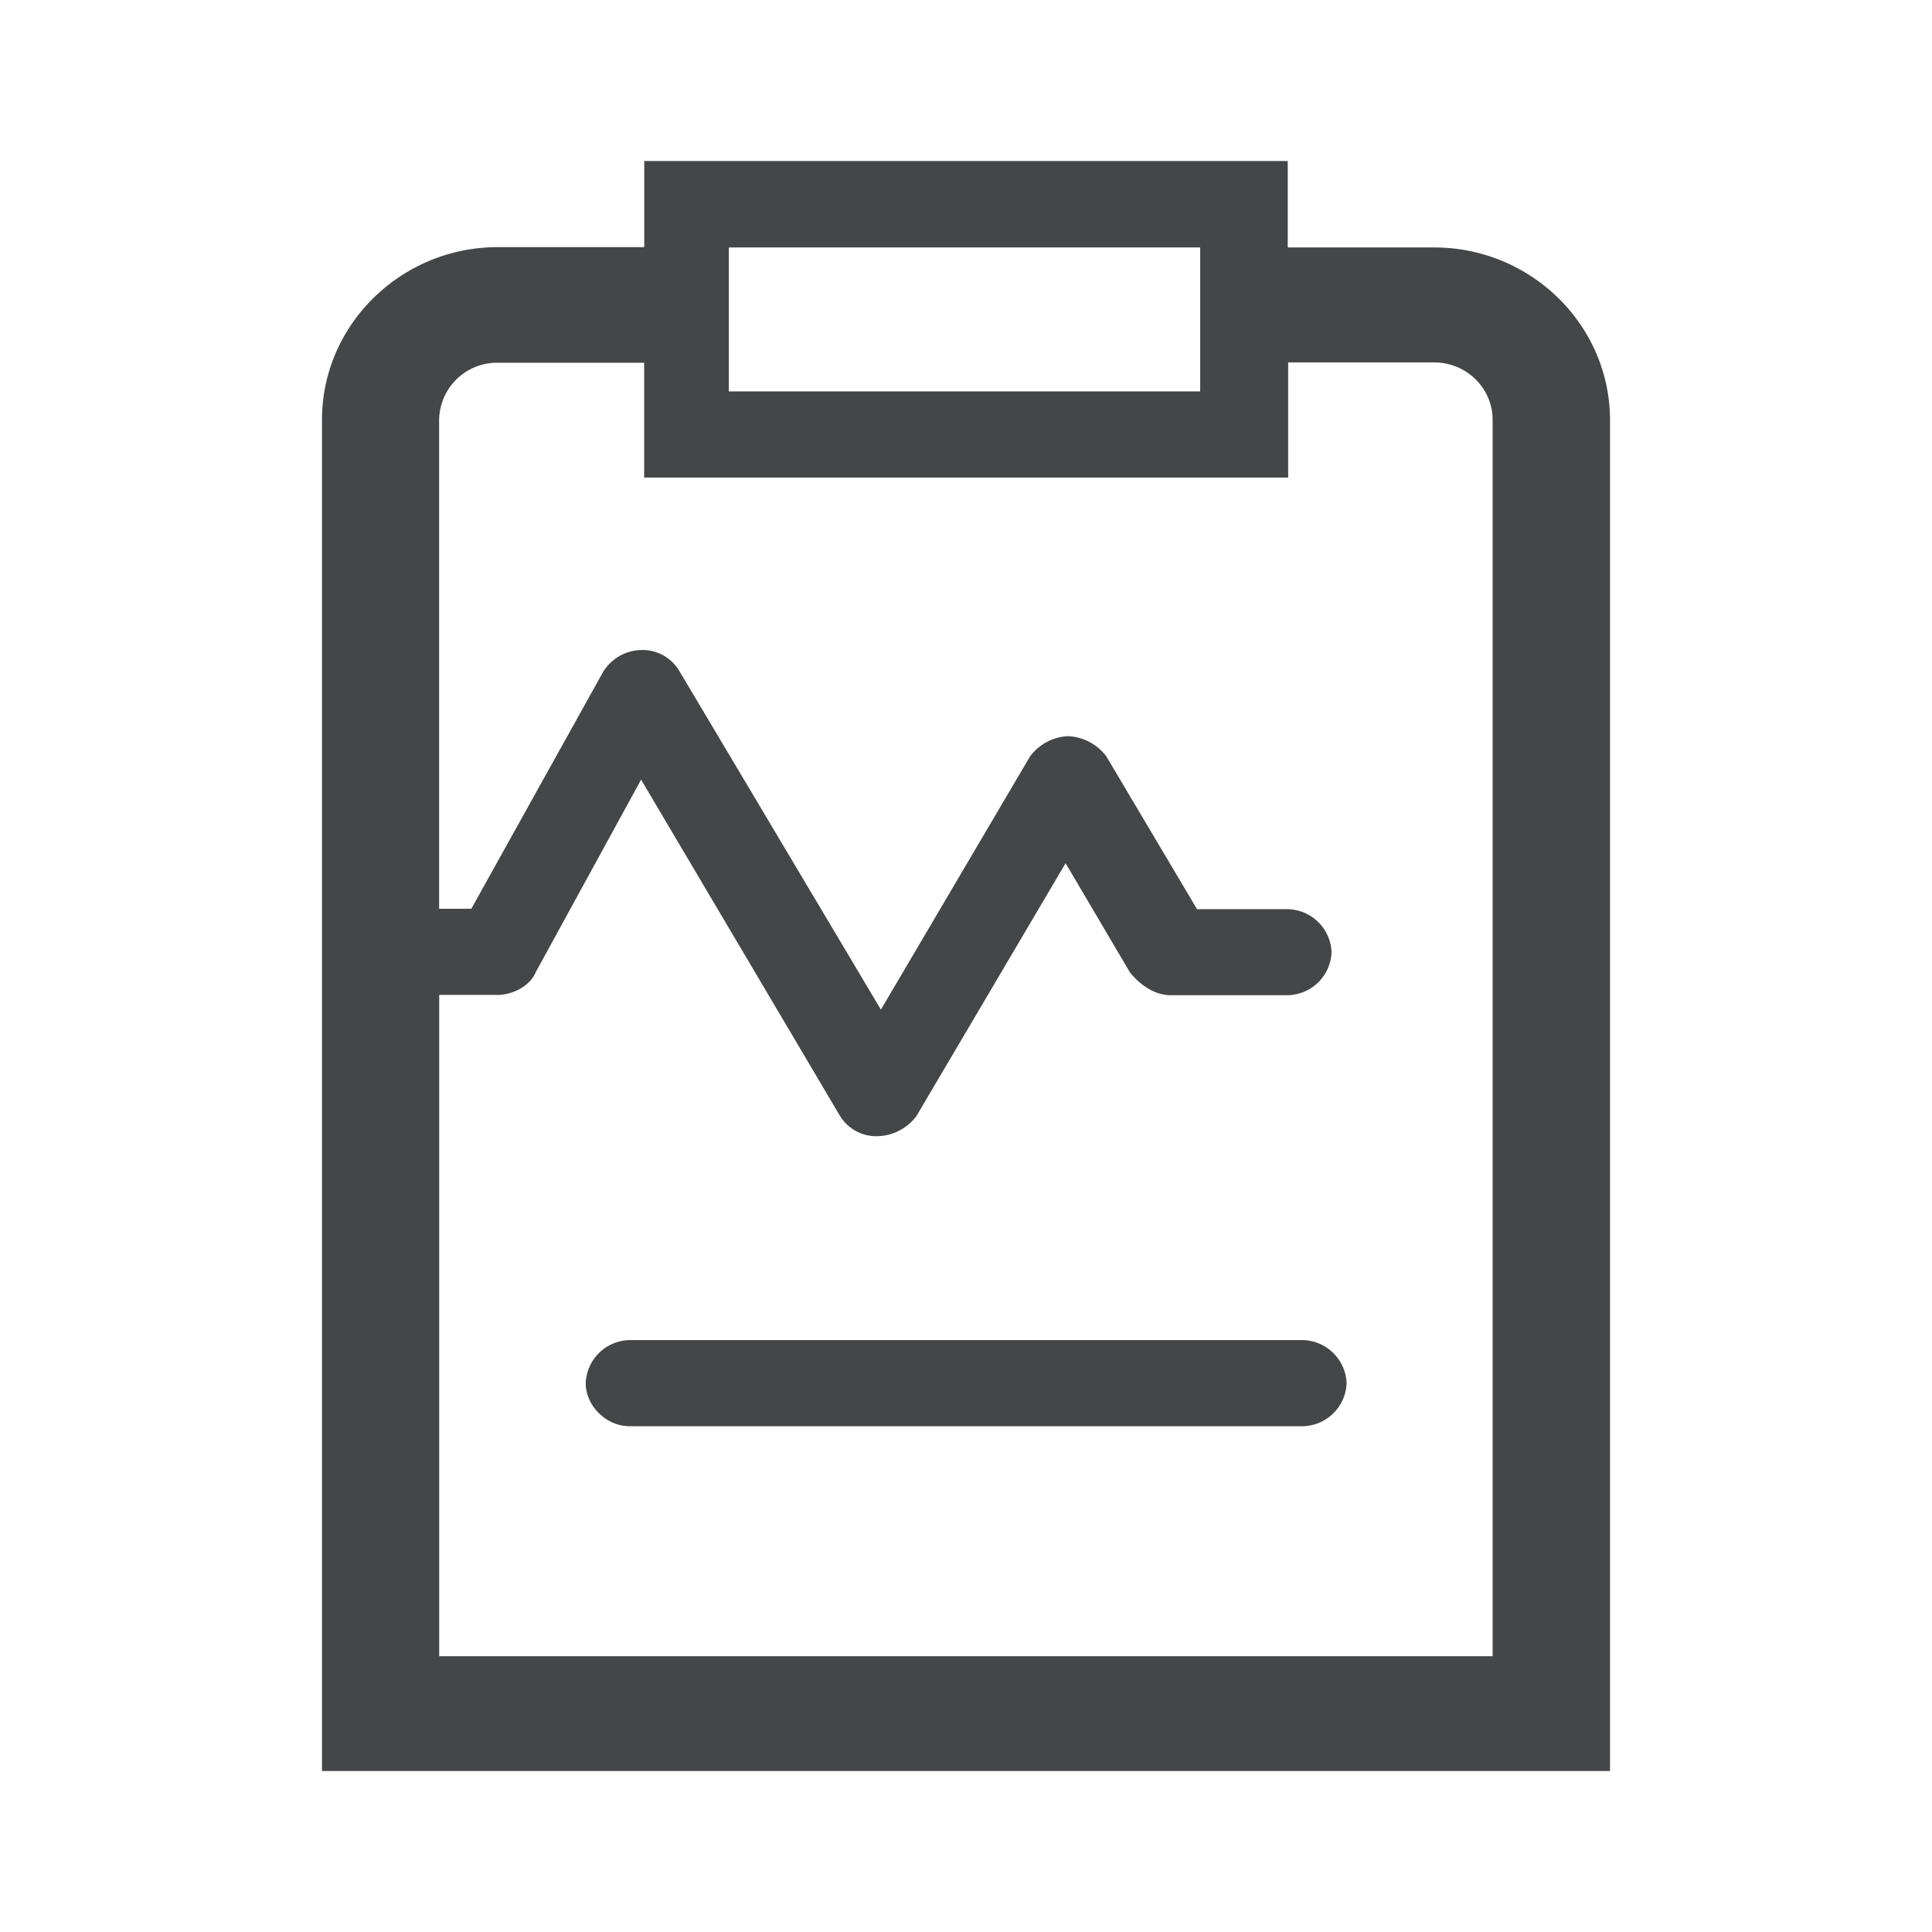 <svg width="24" height="24" xmlns="http://www.w3.org/2000/svg"><path d="M17.817 3.074h-1.82V2H8.003v1.07h-1.82C4.983 3.07 4 4.034 4 5.214V22h16V5.218c0-1.18-.982-2.144-2.183-2.144Zm-8.763 0h5.855v1.788H9.054V3.074Zm9.49 17.5H5.456v-8.215h.726c.181 0 .4-.105.474-.284l1.308-2.39 2.471 4.178a.53.53 0 0 0 .475.251.624.624 0 0 0 .475-.251l1.852-3.14.8 1.357c.145.178.326.283.508.283h1.452a.556.556 0 0 0 .544-.534.556.556 0 0 0-.544-.535H14.87l-1.126-1.897a.63.63 0 0 0-.474-.252.624.624 0 0 0-.475.252l-1.852 3.145-2.509-4.215a.53.53 0 0 0-.475-.252.568.568 0 0 0-.474.284l-1.63 2.93h-.4V5.22a.72.72 0 0 1 .727-.714h1.82v1.426h8v-1.43h1.814c.4 0 .726.32.726.713v15.36Zm-2.365-3.927H7.821a.556.556 0 0 0-.545.535c0 .283.256.535.545.535h8.363a.556.556 0 0 0 .544-.535.557.557 0 0 0-.549-.535Z" fill="#313235" fill-rule="nonzero" opacity=".9"/></svg>